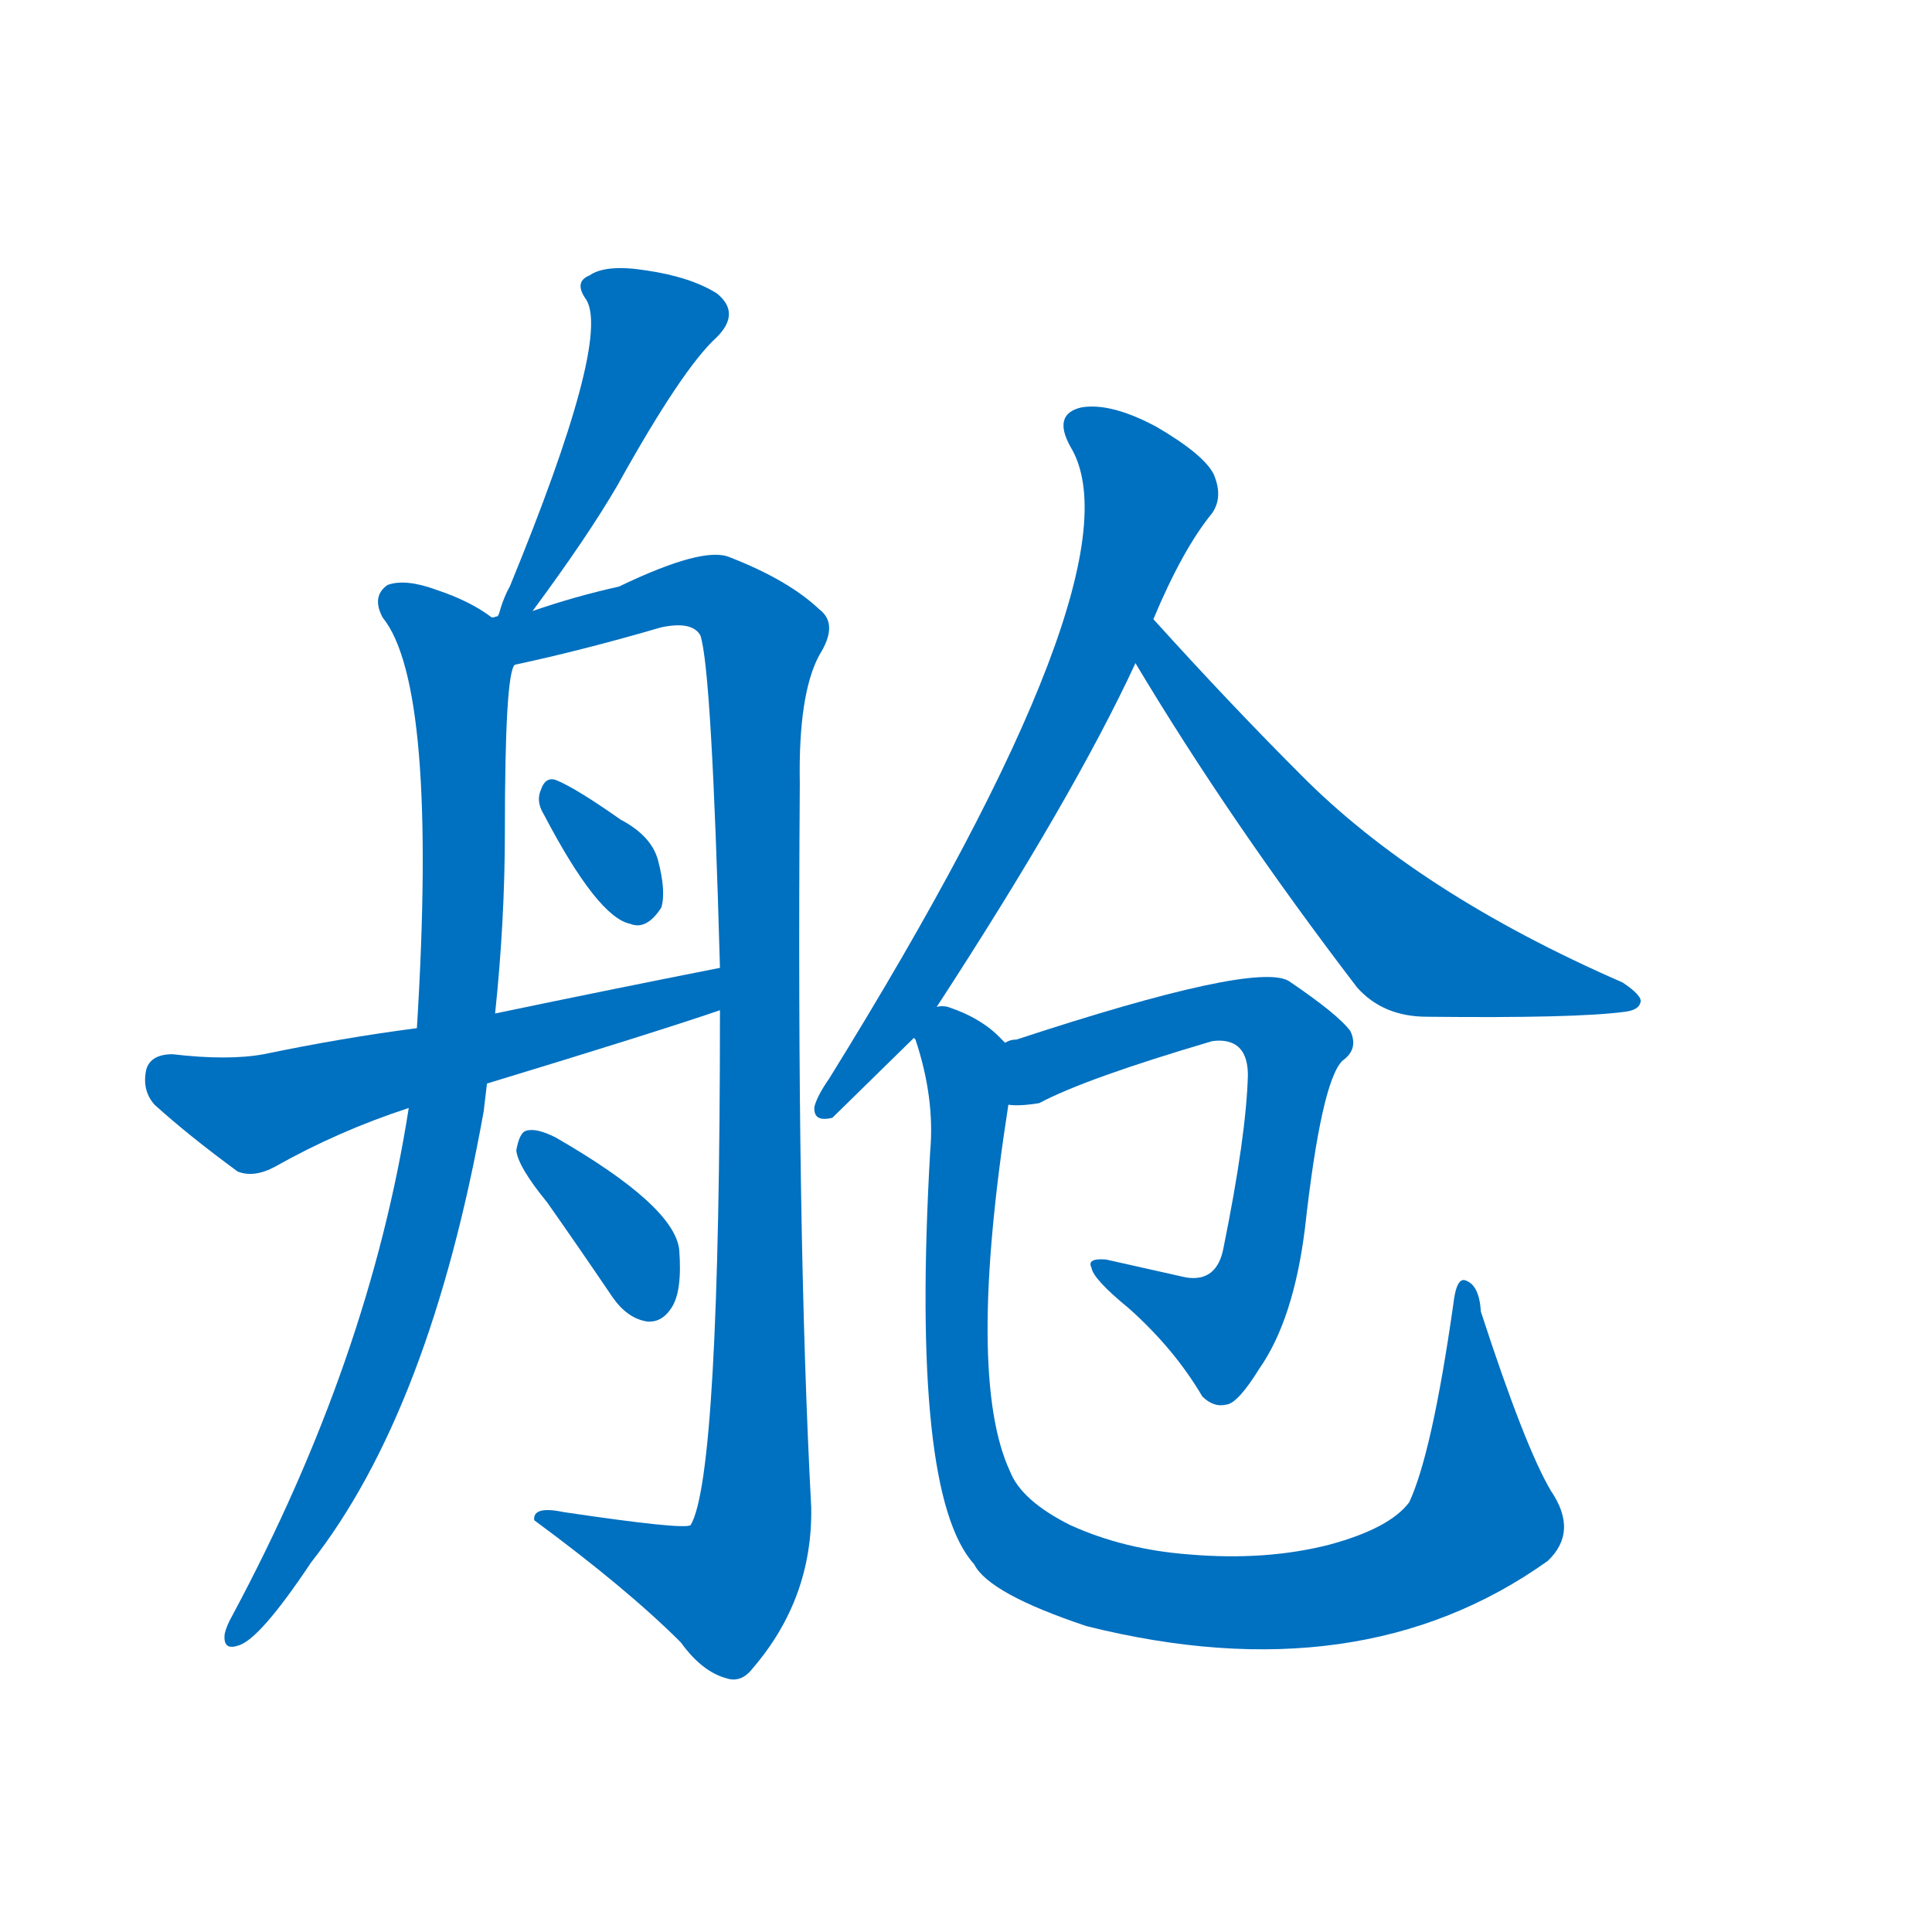 <svg width='83' height='83' >
                                <g transform="translate(3, 70) scale(0.07, -0.07)">
                                    <!-- 先将完整的字以灰色字体绘制完成，层级位于下面 -->
                                                                        <path d="M 284 625 Q 318 671 336 702 Q 376 774 397 793 Q 412 808 397 820 Q 381 830 354 834 Q 329 838 319 831 Q 309 827 317 816 Q 332 791 270 640 Q 266 633 263 622 C 254 593 266 601 284 625 Z" style="fill: #0070C0;"></path>
                                                                        <path d="M 259 621 Q 246 631 225 638 Q 206 645 195 641 Q 185 634 192 621 Q 226 579 213 369 L 208 320 Q 184 166 100 9 Q 96 2 95 -3 Q 94 -13 103 -10 Q 116 -7 148 41 Q 221 134 254 318 Q 255 327 256 335 L 261 378 Q 267 435 267 490 Q 267 586 273 592 C 276 611 276 611 259 621 Z" style="fill: #0070C0;"></path>
                                                                        <path d="M 399 380 Q 399 94 381 64 Q 377 61 303 72 Q 284 76 285 67 Q 342 25 375 -8 Q 388 -26 403 -30 Q 412 -33 419 -24 Q 456 19 455 75 Q 446 244 448 519 Q 447 574 460 598 Q 472 617 460 626 Q 441 644 405 658 Q 389 665 337 640 Q 310 634 284 625 C 264 619 262 625 263 622 Q 260 621 259 621 C 229 616 244 585 273 592 Q 315 601 363 615 Q 382 619 387 610 Q 394 589 399 406 L 399 380 Z" style="fill: #0070C0;"></path>
                                                                        <path d="M 291 500 Q 324 437 344 433 Q 354 429 363 443 Q 366 453 361 472 Q 357 487 338 497 Q 311 516 299 521 Q 292 524 289 515 Q 286 508 291 500 Z" style="fill: #0070C0;"></path>
                                                                        <path d="M 256 335 Q 358 366 399 380 C 427 390 428 412 399 406 Q 333 393 261 378 L 213 369 Q 167 363 119 353 Q 97 349 63 353 Q 50 353 47 344 Q 44 331 52 322 Q 73 303 103 281 Q 113 277 126 284 Q 165 306 208 320 L 256 335 Z" style="fill: #0070C0;"></path>
                                                                        <path d="M 293 262 Q 312 235 333 204 Q 342 191 354 189 Q 363 188 369 197 Q 376 207 374 233 Q 371 260 298 302 Q 286 308 280 306 Q 276 305 274 294 Q 275 284 293 262 Z" style="fill: #0070C0;"></path>
                                                                        <path d="M 532 382 Q 616 511 654 593 L 665 620 Q 683 663 701 685 Q 708 695 702 709 Q 696 721 667 738 Q 639 753 621 750 Q 603 746 614 726 Q 660 651 466 338 Q 459 328 457 321 Q 456 311 468 314 L 518 363 L 532 382 Z" style="fill: #0070C0;"></path>
                                                                        <path d="M 654 593 Q 712 496 790 394 Q 806 376 833 376 Q 924 375 954 379 Q 963 380 964 385 Q 965 389 953 397 Q 827 452 755 525 Q 712 568 665 620 C 645 642 639 619 654 593 Z" style="fill: #0070C0;"></path>
                                                                        <path d="M 576 322 Q 583 321 595 323 Q 623 338 701 361 Q 708 362 713 360 Q 723 356 723 340 Q 722 303 708 234 Q 704 213 685 216 Q 658 222 636 227 Q 624 228 627 222 Q 628 215 650 197 Q 678 172 695 143 Q 702 136 710 138 Q 717 139 730 160 Q 751 190 758 246 Q 768 336 781 349 Q 791 356 786 367 Q 779 377 748 398 Q 727 410 581 362 Q 577 362 574 360 C 545 351 546 321 576 322 Z" style="fill: #0070C0;"></path>
                                                                        <path d="M 909 85 Q 893 112 866 195 Q 865 211 857 214 Q 851 217 849 199 Q 836 108 822 78 Q 810 62 773 52 Q 734 42 687 46 Q 647 49 614 64 Q 584 79 577 97 Q 550 155 576 322 C 580 352 581 355 574 360 Q 573 361 572 362 Q 560 375 539 382 Q 535 383 532 382 C 510 388 510 388 518 363 L 519 362 Q 531 326 528 293 Q 516 83 555 40 Q 564 22 624 2 Q 792 -40 907 42 Q 926 60 909 85 Z" style="fill: #0070C0;"></path>
                                    
                                    
                                                                                                                                                                                                                                                                                                                                                                                                                                                                                                                                                                                                                                                                                                                                                                                                                                                                    </g>
                            </svg>